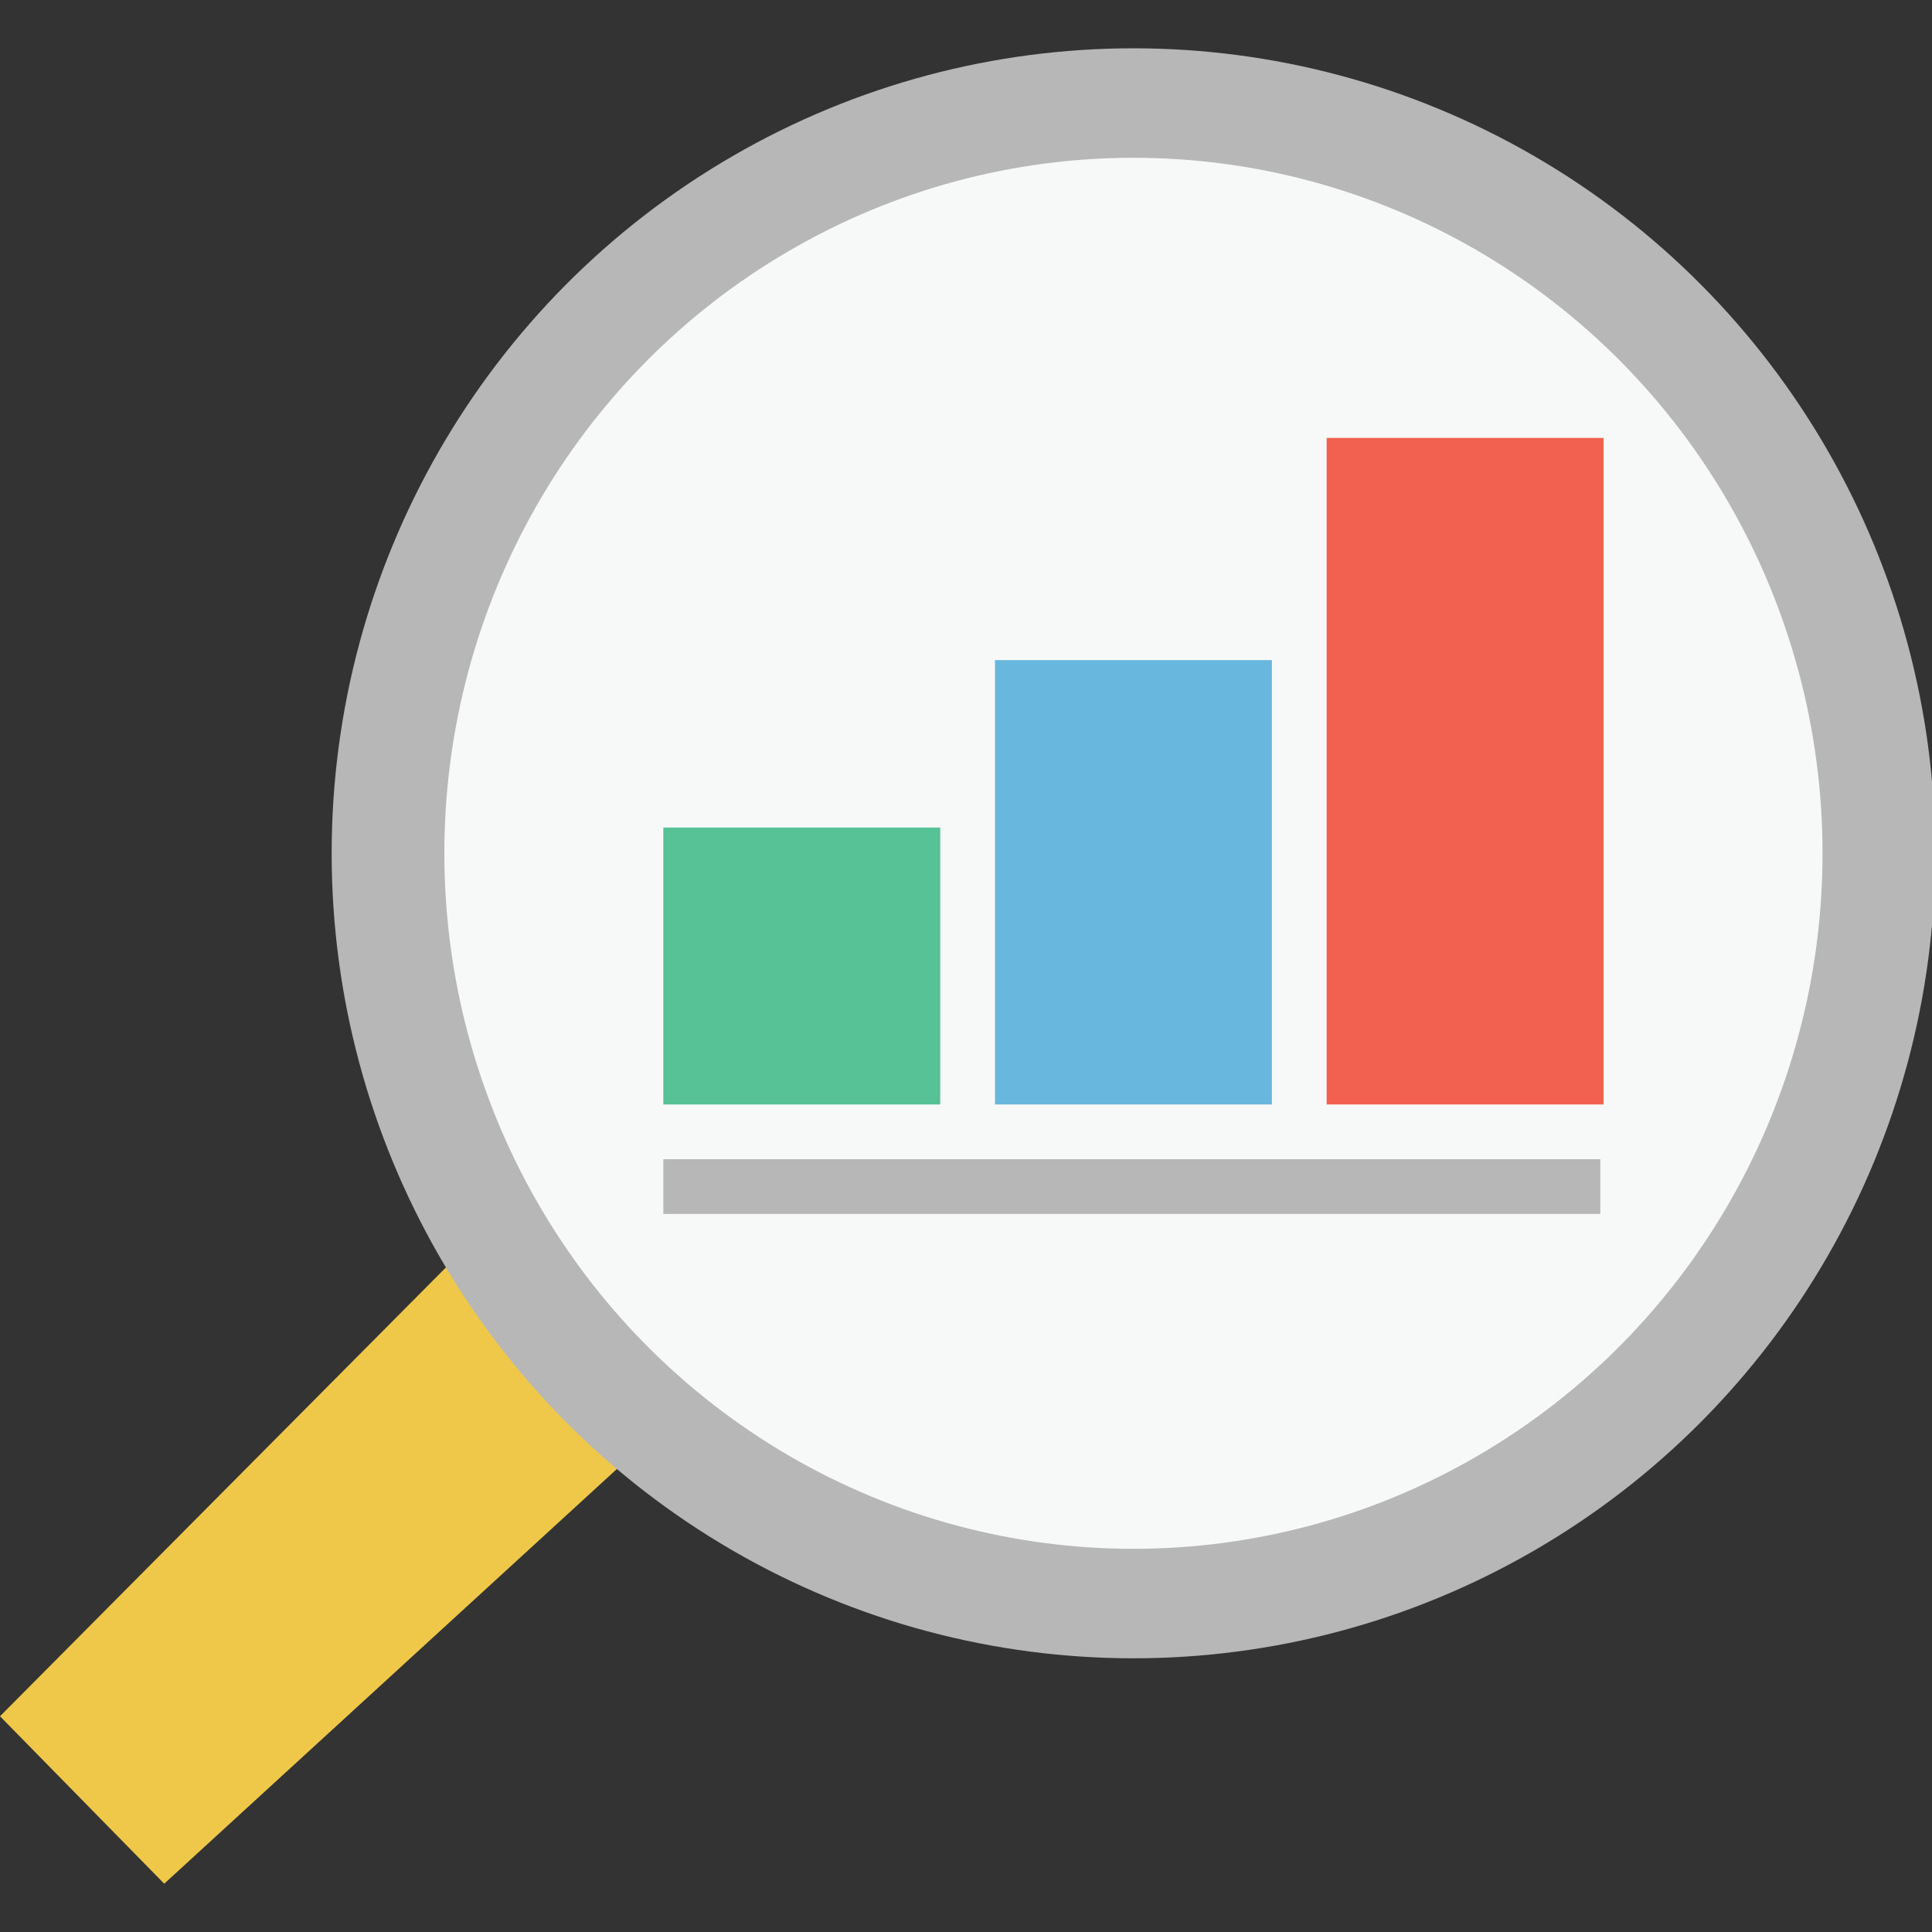 <?xml version="1.0" encoding="utf-8"?>
<!-- Generator: Adobe Illustrator 21.0.2, SVG Export Plug-In . SVG Version: 6.00 Build 0)  -->
<svg version="1.1" id="Group_1_copy_3_1_" xmlns="http://www.w3.org/2000/svg" xmlns:xlink="http://www.w3.org/1999/xlink" x="0px"
	 y="0px" viewBox="0 0 60 60" enable-background="new 0 0 60 60" xml:space="preserve">
<rect x="0" y="0" width="60" height="60" fill="#333333" stroke="none"/>
<g id="Rectangle_5">
	<g>
		<polygon fill="#EFC84A" points="15.4,37.8 0,53.3 5.1,58.5 20.6,44.3 		"/>
	</g>
</g>
<g id="Ellipse_2">
	<g>
		<ellipse fill="#B7B7B7" cx="35.2" cy="26.5" rx="24.9" ry="25"/>
	</g>
</g>
<g id="Ellipse_2_copy">
	<g>
		<ellipse fill="#F7F9F8" cx="35.2" cy="26.5" rx="21.4" ry="21.6"/>
	</g>
</g>
<g id="Rectangle_7">
	<g>
		<rect x="20.6" y="36" fill="#B7B7B7" width="29.1" height="1.7"/>
	</g>
</g>
<g id="Rectangle_6">
	<g>
		<rect x="20.6" y="25.7" fill="#56C295" width="8.6" height="8.6"/>
	</g>
</g>
<g id="Rectangle_6_copy">
	<g>
		<rect x="30.9" y="20.5" fill="#68B7DE" width="8.6" height="13.8"/>
	</g>
</g>
<g id="Rectangle_6_copy_2">
	<g>
		<rect x="41.2" y="13.6" fill="#F26150" width="8.6" height="20.7"/>
	</g>
</g>
</svg>
